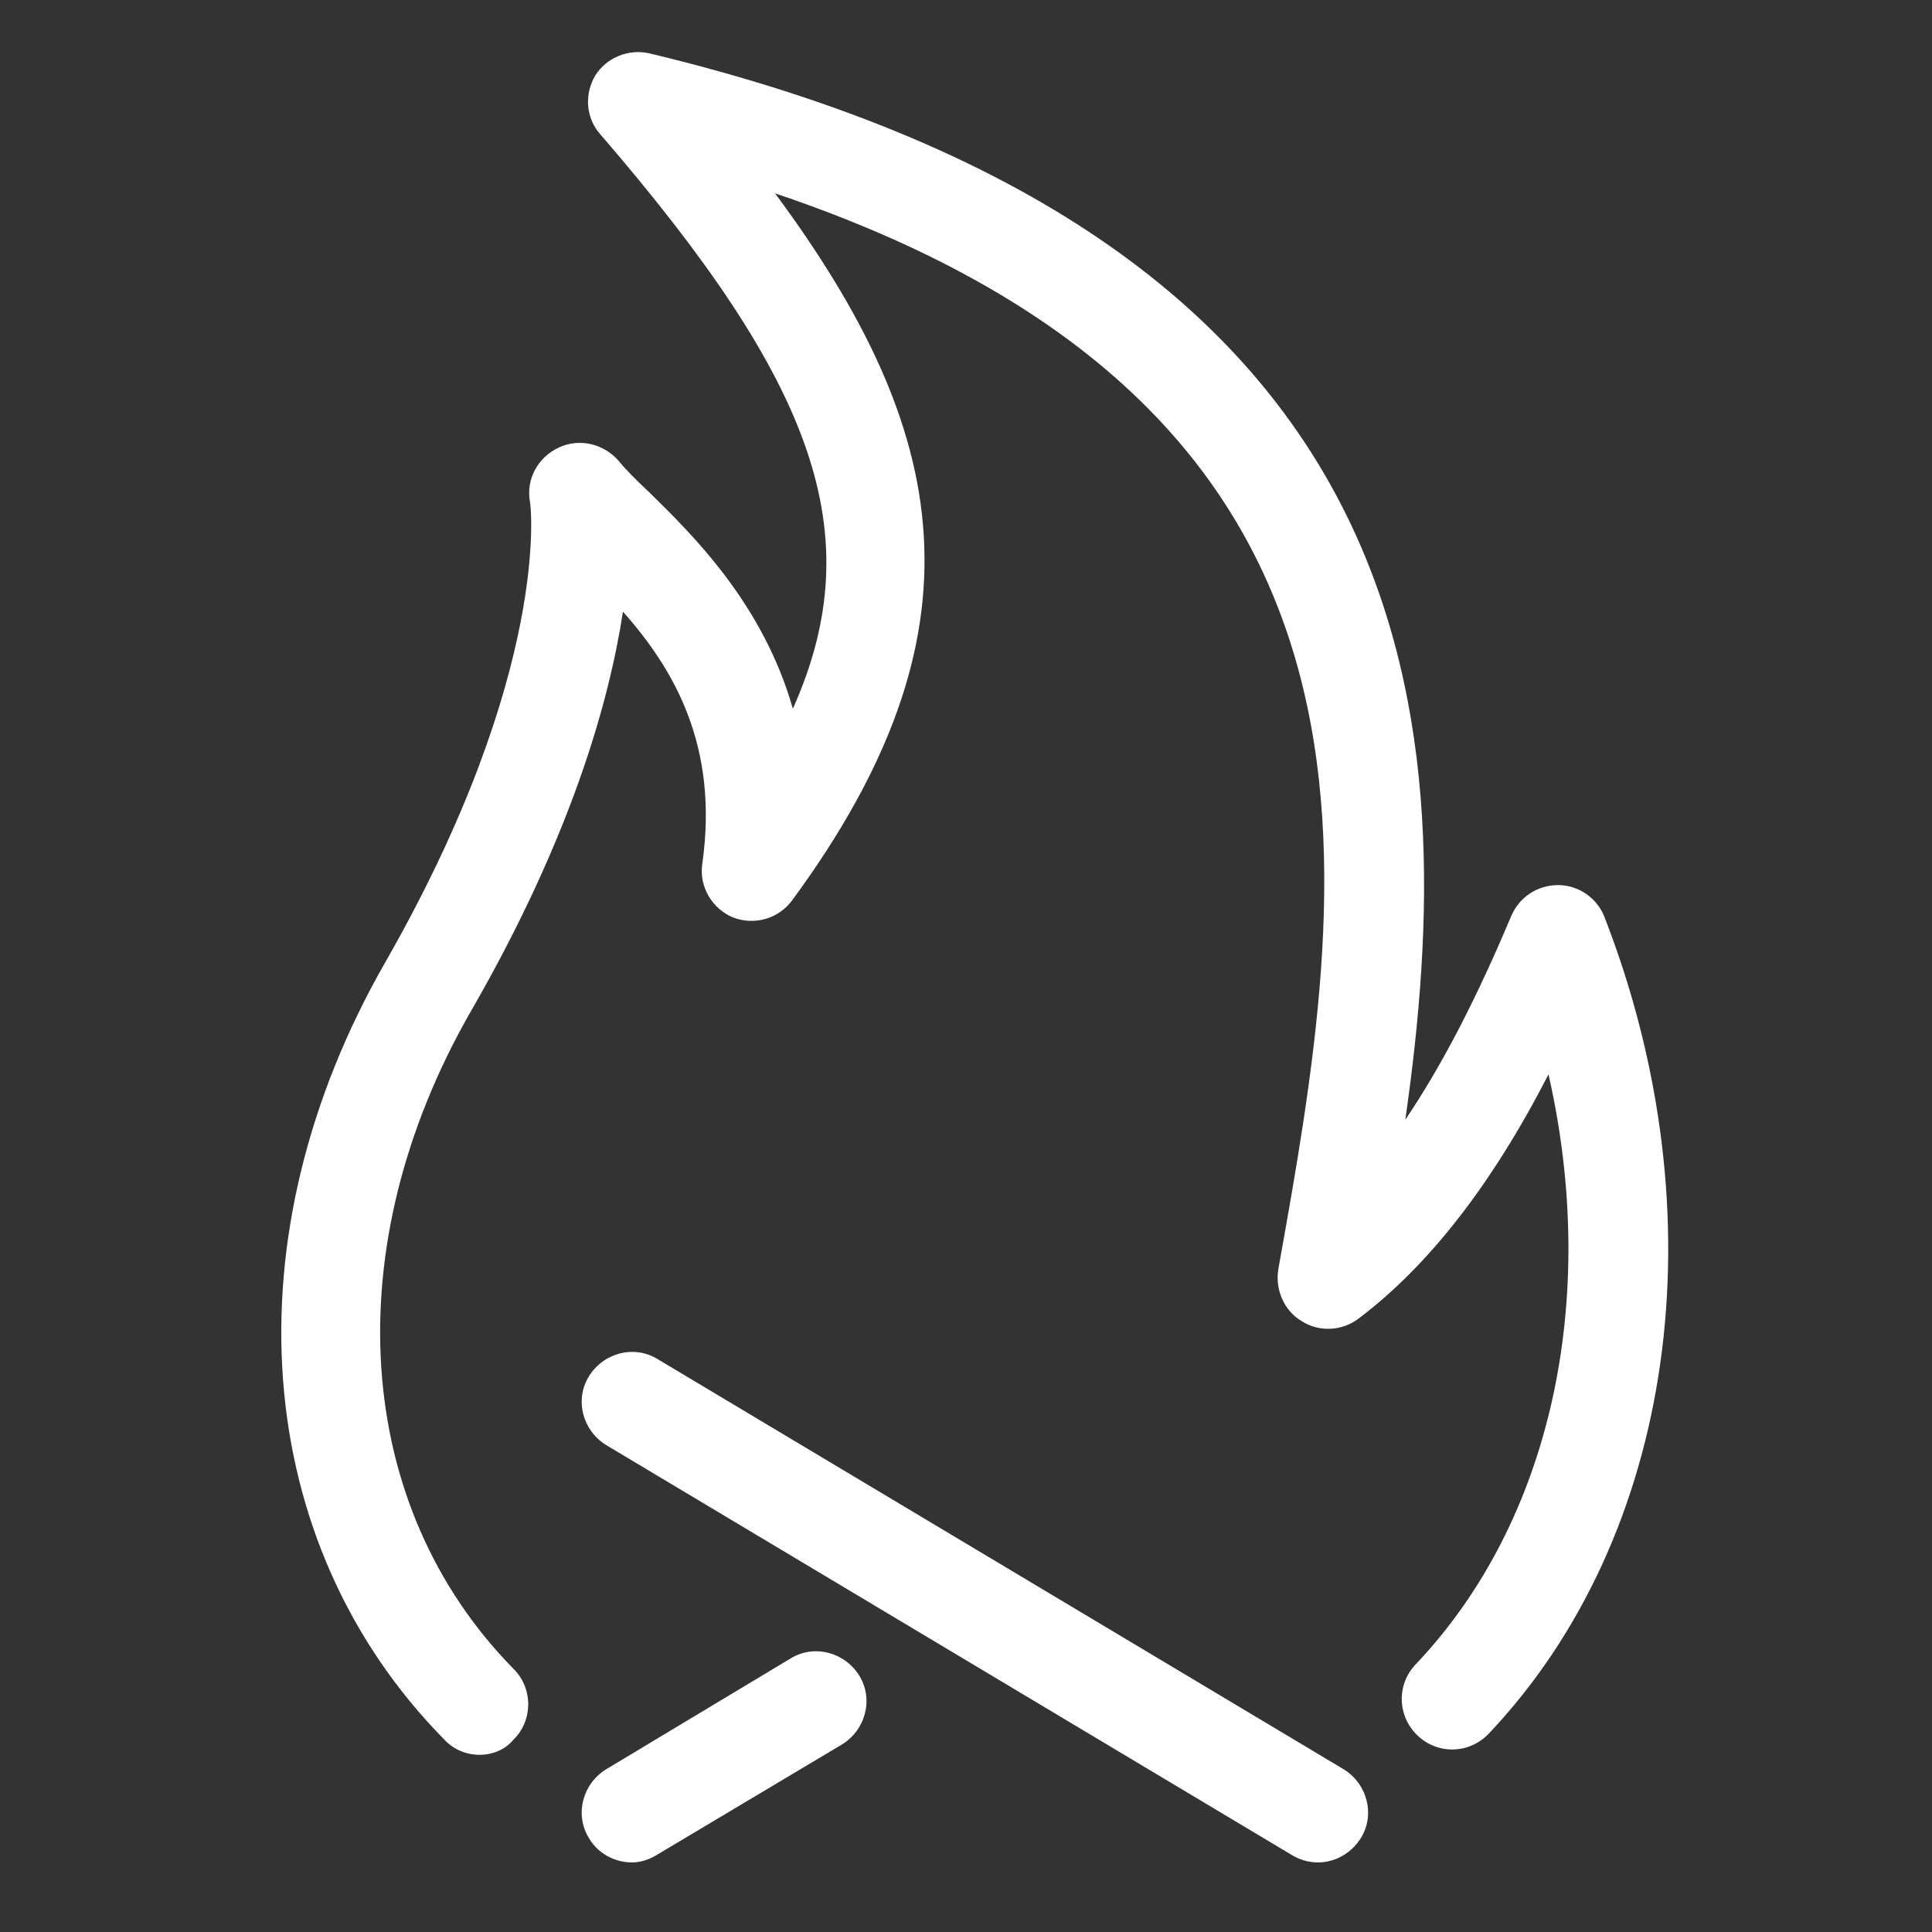 <?xml version="1.0" encoding="utf-8"?>
<!-- Generator: Adobe Illustrator 18.0.0, SVG Export Plug-In . SVG Version: 6.00 Build 0)  -->
<!DOCTYPE svg PUBLIC "-//W3C//DTD SVG 1.1//EN" "http://www.w3.org/Graphics/SVG/1.1/DTD/svg11.dtd">
<svg version="1.1" id="Слой_1" xmlns:x="http://ns.adobe.com/Extensibility/1.0/" xmlns:i="http://ns.adobe.com/AdobeIllustrator/10.0/" xmlns:graph="http://ns.adobe.com/Graphs/1.0/"
	 xmlns="http://www.w3.org/2000/svg" xmlns:xlink="http://www.w3.org/1999/xlink" x="0px" y="0px" width="238.8px" height="238.8px"
	 viewBox="0 0 238.8 238.8" enable-background="new 0 0 238.8 238.8" xml:space="preserve">
<rect x="0" y="0" width="238.8" height="238.8" fill="#333333" stroke="none"/>
<g>
	<path fill="#FFFFFF" d="M59.3,216.9c-1.6,0-3.2-0.6-4.4-1.9c-23.9-24.3-26.8-62.1-7.2-96.2C68.2,82.9,65.6,62.2,65.5,62
		c-0.5-2.8,1-5.5,3.6-6.7c2.6-1.2,5.6-0.4,7.4,1.7c0.8,1,2.1,2.3,3.7,3.8c5.4,5.3,14.1,13.8,17.8,26.8c9.7-21.7,2.6-40.4-23.8-71
		c-1.8-2-2-5-0.6-7.3C75,7.1,77.7,6,80.3,6.6c97.7,23.5,100.3,83.7,93.4,131.8c4.6-6.8,8.9-15.2,13.1-25.2c1-2.3,3.2-3.8,5.8-3.8
		c2.5,0,4.8,1.6,5.7,3.9c14.4,37,8.8,76.6-14.3,101c-2.4,2.5-6.3,2.6-8.8,0.2c-2.5-2.4-2.6-6.3-0.2-8.8
		c16.8-17.7,22.7-45.2,16.4-72.9c-7.1,13.8-14.9,23.7-23.5,30.2c-2,1.5-4.8,1.7-7,0.3c-2.2-1.3-3.3-3.9-2.9-6.4
		c8.5-47.5,18.9-105.7-62.2-133c21.7,29.3,26.6,54.1,2.1,87.4c-1.7,2.3-4.7,3.1-7.3,2.1c-2.6-1.1-4.2-3.8-3.8-6.6
		c2.1-14.7-3.6-24.2-9.8-31.2c-1.7,11.1-6.4,27.9-18.8,49.4c-16.7,29.1-14.6,61.1,5.3,81.3c2.4,2.4,2.4,6.4-0.1,8.8
		C62.4,216.3,60.8,216.9,59.3,216.9z"/>
</g>
<g>
	<path fill="#FFFFFF" d="M162.9,230.2c-1.1,0-2.2-0.3-3.2-0.9l-84.8-50.7c-2.9-1.8-3.9-5.6-2.1-8.5c1.8-2.9,5.6-3.9,8.5-2.1
		l84.8,50.7c2.9,1.8,3.9,5.6,2.1,8.5C167,229.1,165,230.2,162.9,230.2z"/>
</g>
<g>
	<path fill="#FFFFFF" d="M78.1,230.2c-2.1,0-4.2-1.1-5.3-3c-1.8-2.9-0.8-6.7,2.1-8.5L97.7,205c2.9-1.8,6.7-0.8,8.5,2.1
		c1.8,2.9,0.8,6.7-2.1,8.5l-22.8,13.6C80.2,229.9,79.1,230.2,78.1,230.2z"/>
</g>
</svg>
